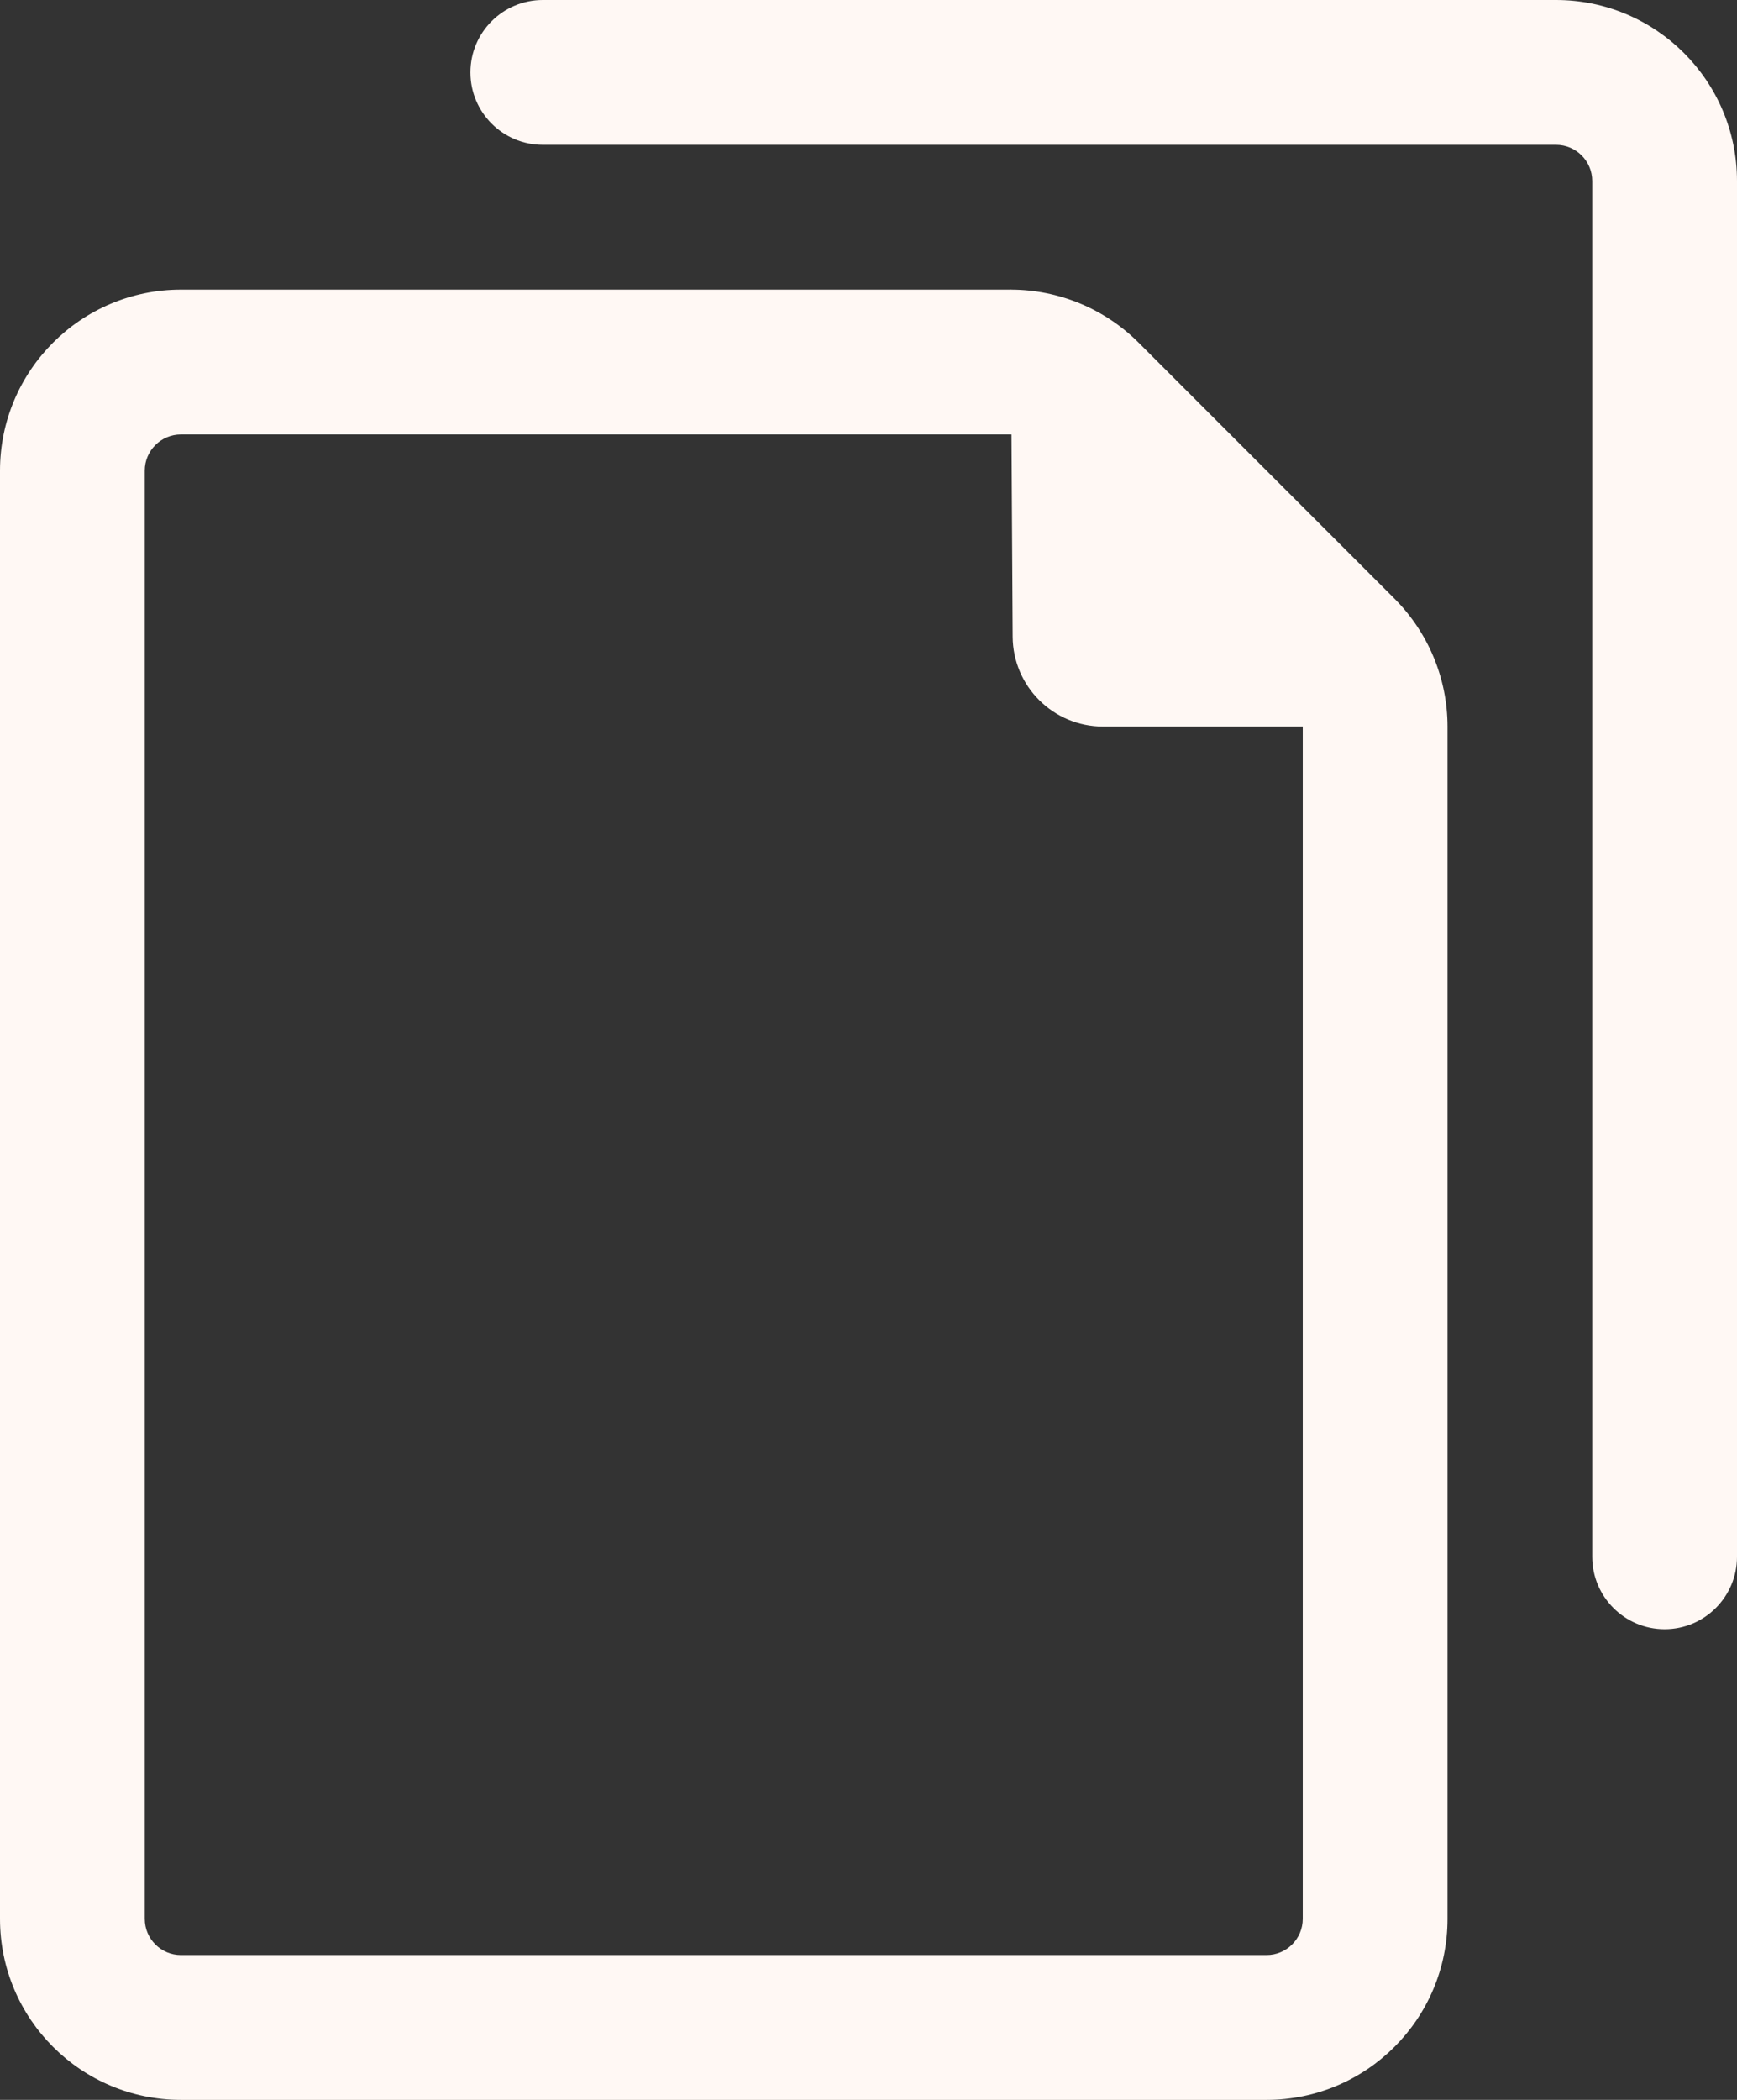 <?xml version="1.0" encoding="UTF-8"?>
<svg id="Camada_2" data-name="Camada 2" xmlns="http://www.w3.org/2000/svg" viewBox="0 0 120 145">
  <rect x="0" y="0" width="120" height="145" fill="#333333" stroke="none"/>
  <defs>
    <style>
      .cls-1 {
        fill: #fff8f4;
        stroke-width: 0px;
      }
    </style>
  </defs>
  <g id="Camada_3" data-name="Camada 3">
    <path class="cls-1" d="M37.5,10h70c1.38,0,2.5,1.12,2.5,2.5v95c0,2.76,2.24,5,5,5h0c2.76,0,5-2.24,5-5V12.5C120,5.6,114.4,0,107.5,0H37.5c-2.76,0-5,2.24-5,5h0c0,2.76,2.24,5,5,5Z"/>
    <path class="cls-1" d="M69.82,30c.67,0,1.3.26,1.77.73l17.68,17.68c.47.47.73,1.1.73,1.77v82.32c0,1.38-1.12,2.5-2.5,2.5H12.5c-1.38,0-2.5-1.12-2.5-2.5V32.5c0-1.38,1.12-2.5,2.5-2.5h57.32M69.82,20H12.5c-6.9,0-12.5,5.6-12.5,12.5v100c0,6.9,5.6,12.5,12.5,12.5h75c6.9,0,12.5-5.6,12.5-12.5V50.18c0-3.32-1.32-6.49-3.66-8.84l-17.68-17.68c-2.34-2.34-5.52-3.66-8.84-3.66h0Z"/>
    <path class="cls-1" d="M69.82,20l.14,23.96c.02,3.44,2.81,6.21,6.25,6.21h23.79s-30.18-30.18-30.18-30.18Z"/>
  </g>
</svg>